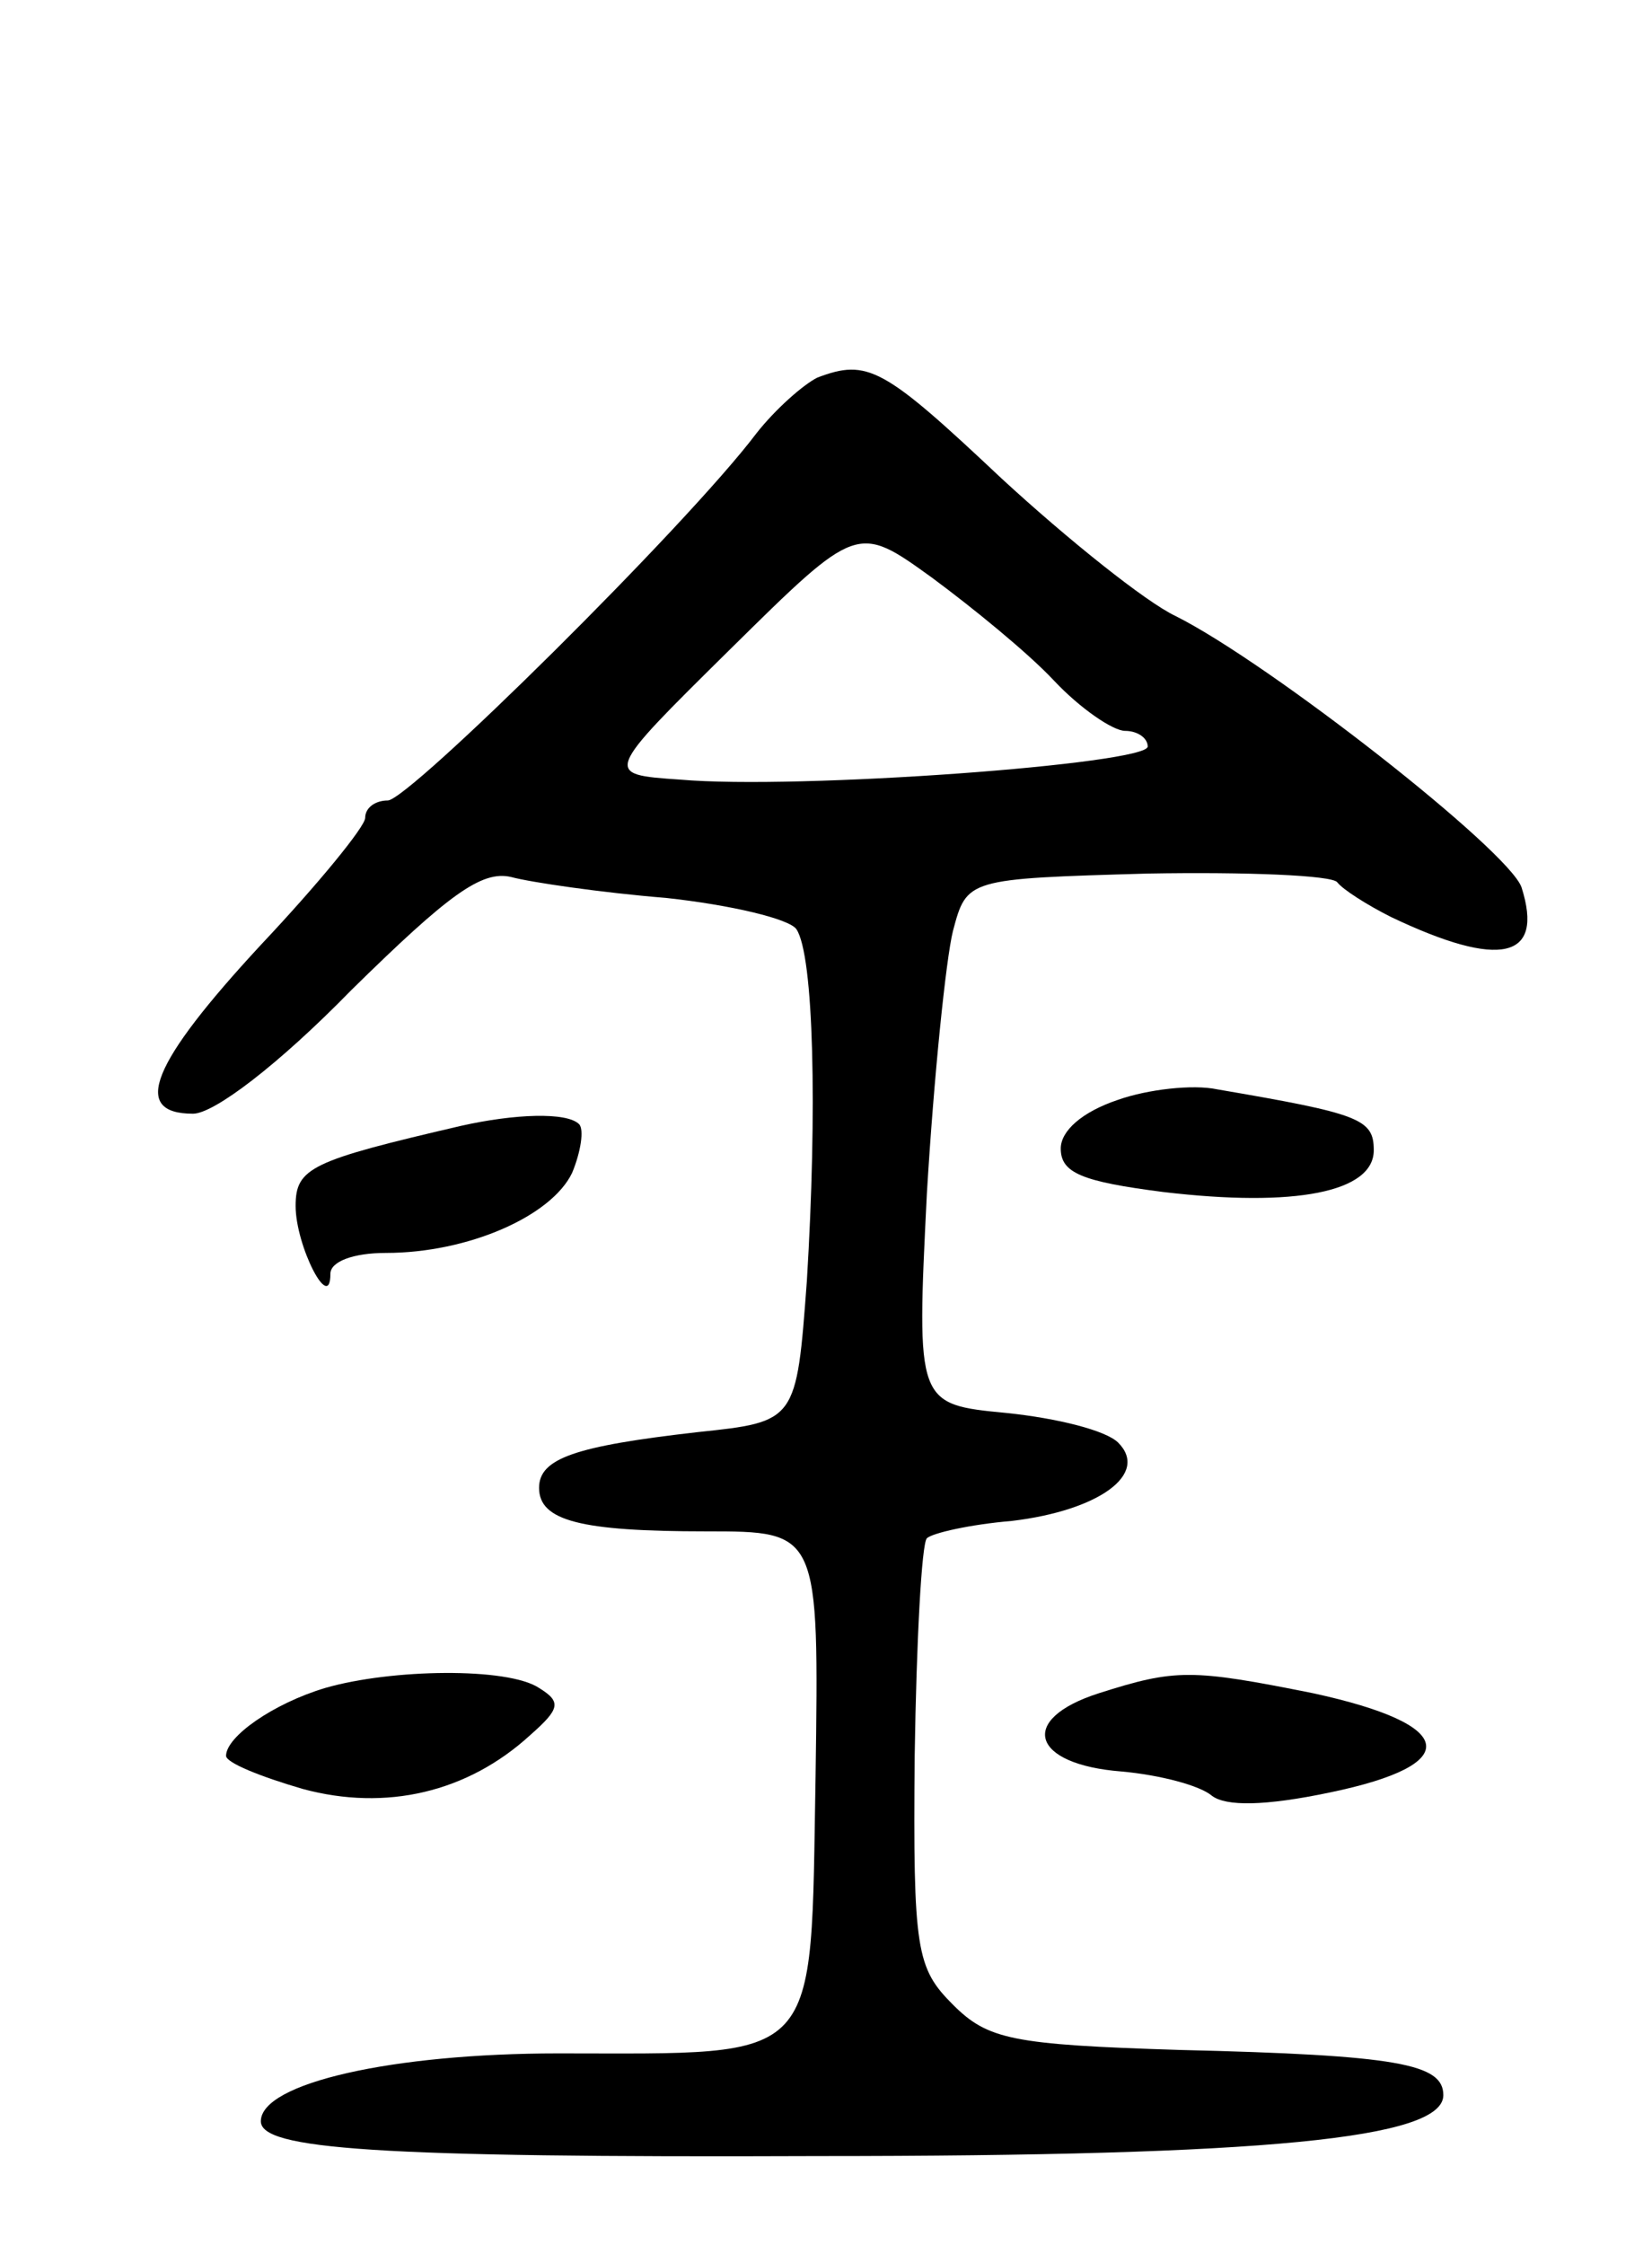 <svg version="1.0" xmlns="http://www.w3.org/2000/svg"
 width="95pt" height="129pt" viewBox="0 0 95 129"
 preserveAspectRatio="xMidYMid meet">
<g transform="translate(0,129) scale(0.1,-0.1)"
fill="#000000" stroke="none">
<path d="M470 1073 c-8 -4 -24 -18 -35 -32 -40 -53 -200 -211 -212 -211 -7 0
-13 -4 -13 -10 0 -5 -27 -38 -60 -73 -63 -68 -75 -97 -39 -97 12 0 49 28 91
71 56 55 75 69 92 65 11 -3 52 -9 89 -12 37 -4 71 -12 75 -18 10 -15 12 -104
6 -202 -6 -81 -6 -81 -63 -87 -70 -8 -91 -15 -91 -32 0 -19 24 -25 96 -25 65
0 65 0 63 -141 -3 -167 5 -159 -148 -159 -95 0 -171 -17 -171 -39 0 -16 65
-21 320 -20 258 0 360 10 360 35 0 18 -26 23 -152 26 -96 3 -110 6 -130 26
-21 21 -23 31 -22 143 1 66 4 122 7 125 3 3 25 8 49 10 50 6 79 27 61 45 -7 7
-35 14 -64 17 -52 5 -52 5 -46 126 4 67 11 135 15 151 8 30 8 30 112 33 57 1
106 -1 109 -5 3 -4 17 -13 31 -20 63 -30 88 -24 75 17 -7 21 -145 129 -199
156 -17 8 -62 44 -100 79 -68 64 -77 69 -106 58z m136 -174 c15 -16 34 -29 41
-29 7 0 13 -4 13 -9 0 -10 -201 -25 -269 -19 -44 3 -44 3 29 75 73 72 73 72
116 41 23 -17 55 -43 70 -59z"/>
<path d="M643 658 c-21 -7 -33 -18 -33 -28 0 -14 12 -19 59 -25 76 -9 121 0
121 24 0 18 -8 21 -90 35 -14 3 -40 0 -57 -6z"/>
<path d="M265 643 c-86 -20 -95 -24 -95 -46 0 -23 20 -62 20 -39 0 7 13 12 32
12 47 0 95 21 107 46 5 12 7 25 4 28 -7 7 -37 6 -68 -1z"/>
<path d="M187 320 c-30 -9 -57 -28 -57 -39 0 -4 20 -12 44 -19 48 -13 95 -2
131 31 17 15 18 19 5 27 -18 12 -85 11 -123 0z"/>
<path d="M632 317 c-47 -15 -39 -41 13 -45 22 -2 45 -8 52 -14 8 -6 30 -6 68
2 77 16 73 39 -10 57 -70 14 -79 14 -123 0z"/>
</g>
</svg>
